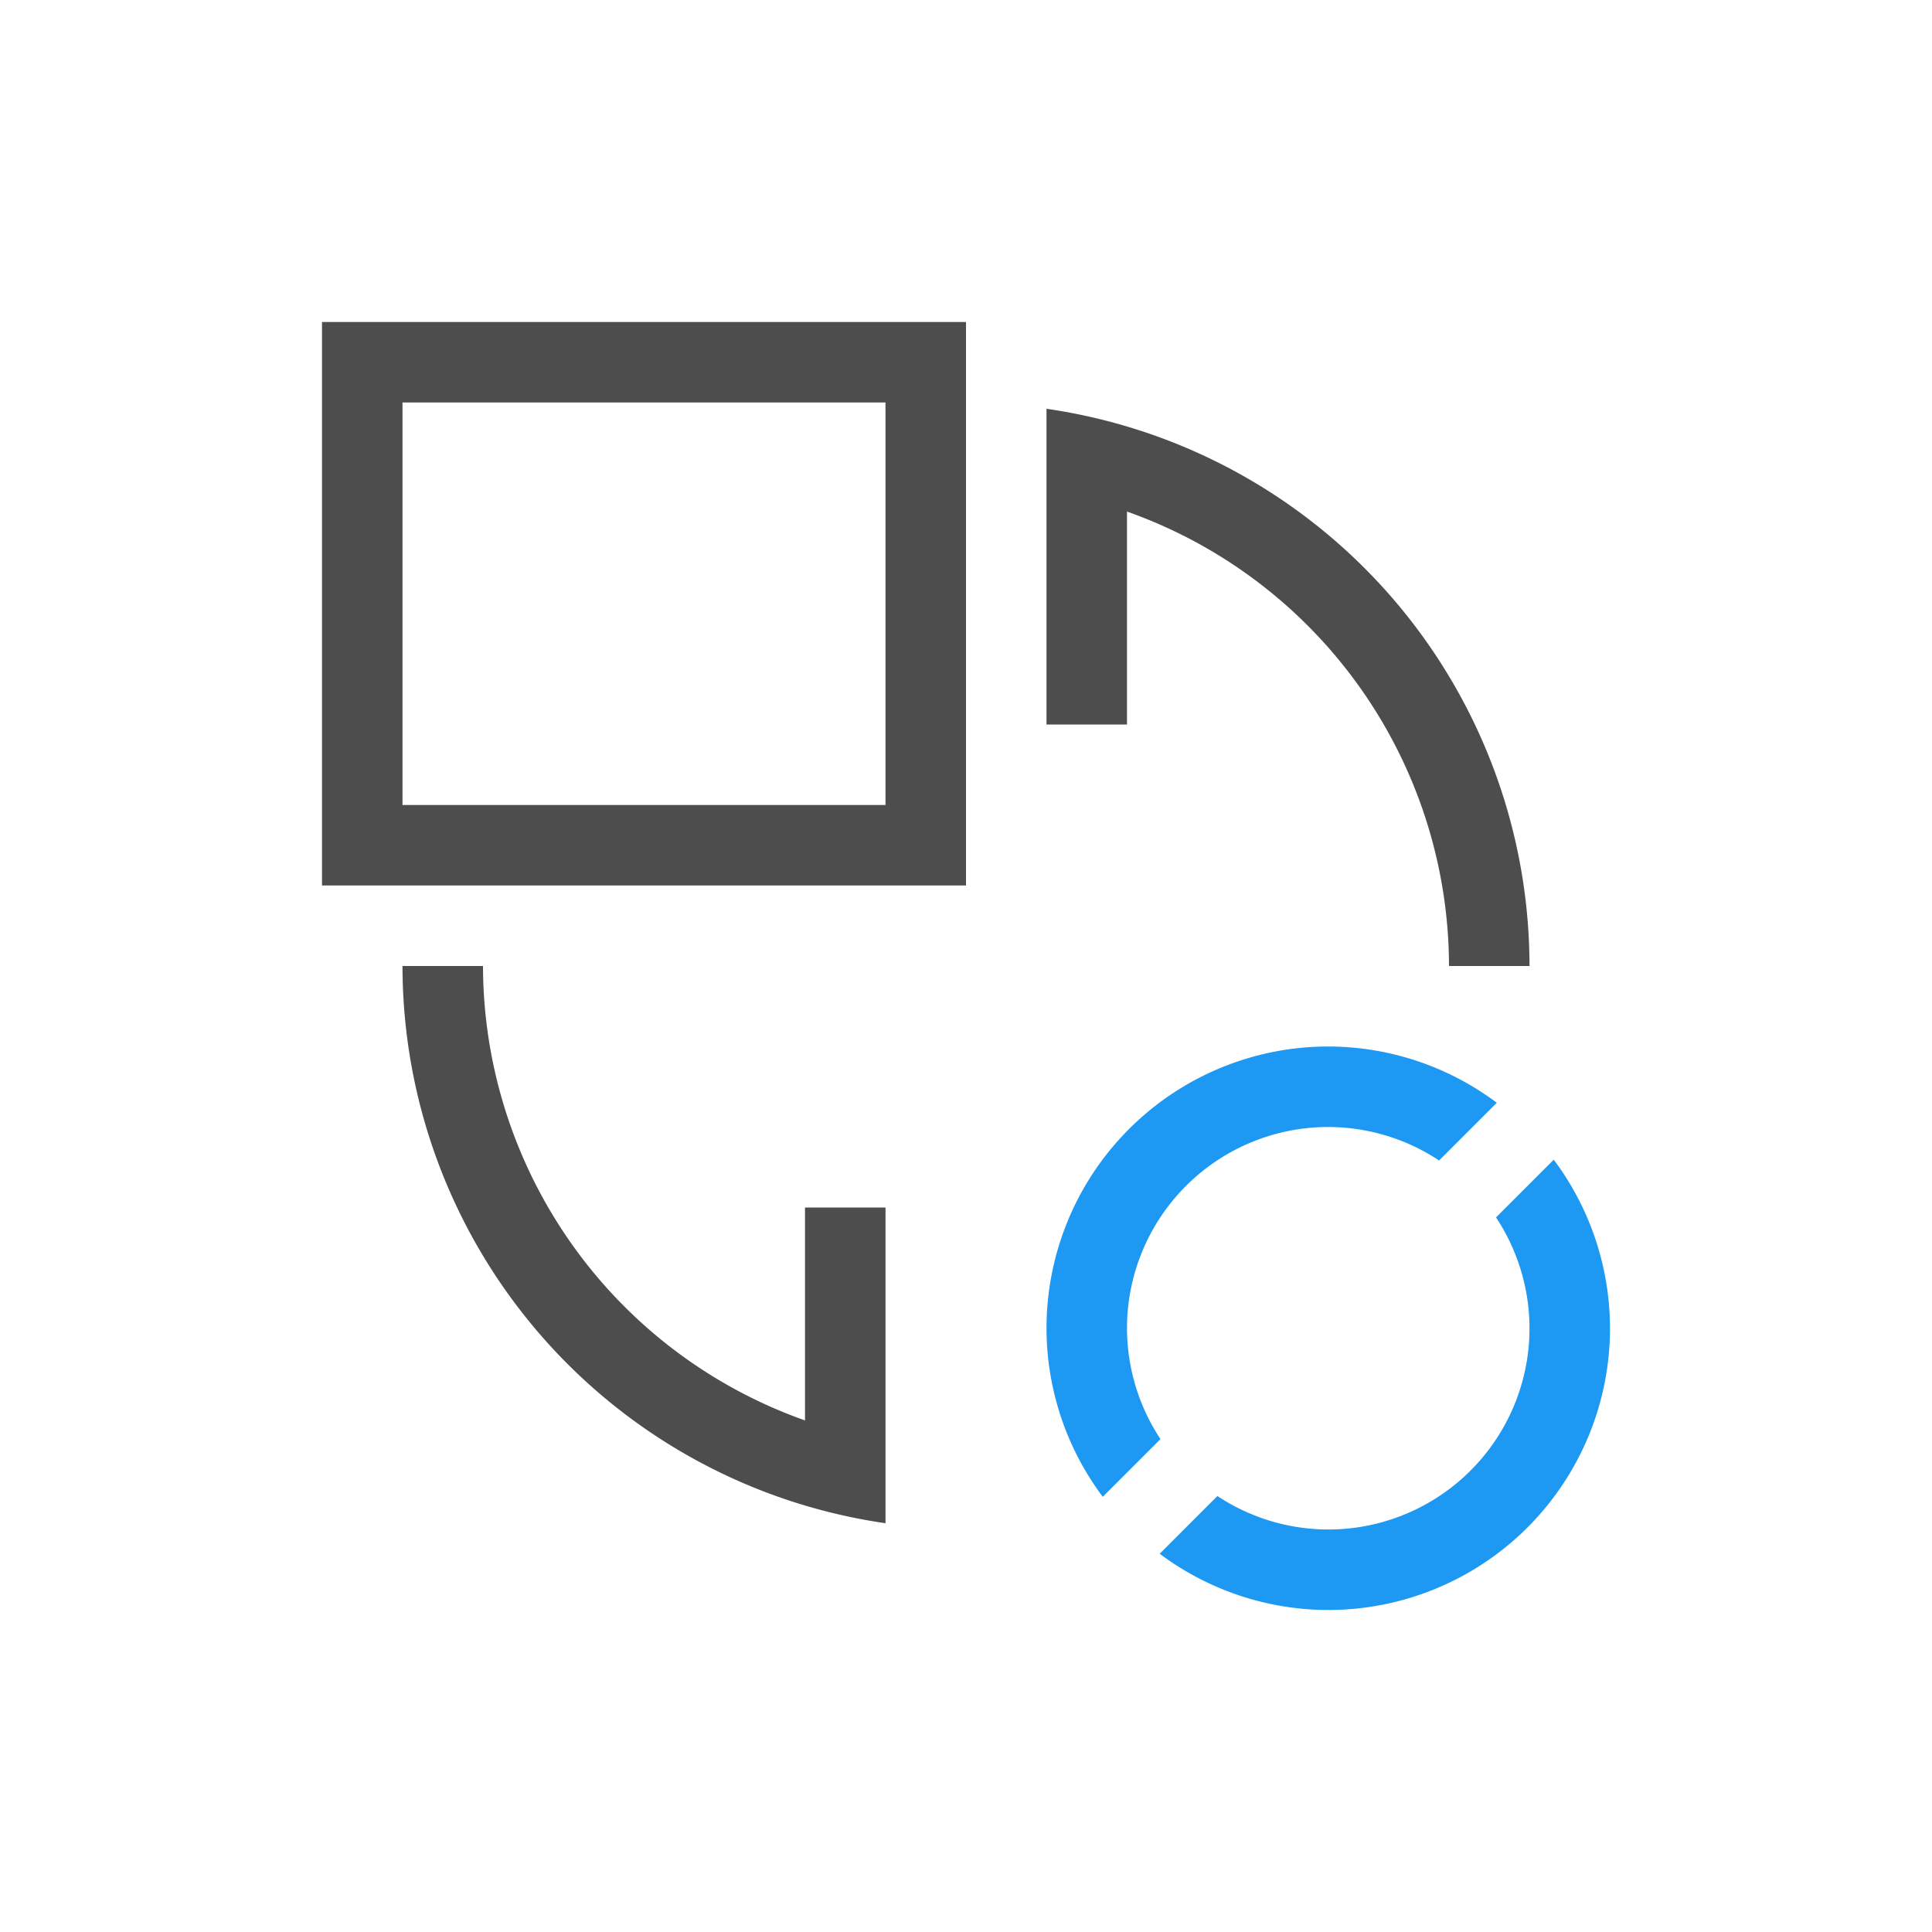 <svg xmlns="http://www.w3.org/2000/svg" xmlns:svg="http://www.w3.org/2000/svg" id="svg2" width="24" height="24" version="1.1" viewBox="0 0 24 24"><g id="layer1" transform="translate(1,-1029.362)"><path id="rect4253" fill="#4d4d4d" fill-opacity="1" stroke="none" stroke-opacity="1" d="M 4 4 L 4 11 L 12 11 L 12 4 L 4 4 z M 5 5 L 11 5 L 11 10 L 5 10 L 5 5 z M 13 5.078 L 13 6.09 L 13 9 L 14 9 L 14 6.355 A 6 6 0 0 1 18 12 L 19 12 A 7 7 0 0 0 13 5.078 z M 5 12 A 7 7 0 0 0 11 18.922 L 11 17.91 L 11 15 L 10 15 L 10 17.645 A 6 6 0 0 1 6 12 L 5 12 z" transform="translate(-1,1029.362)"/><path id="path4547" fill="#1d99f3" fill-opacity="1" stroke="none" stroke-opacity="1" d="m 15.5,1042.362 a 3.5,3.5 0 0 0 -3.5,3.5 3.5,3.5 0 0 0 0.699,2.094 l 0.717,-0.717 A 2.5,2.5 0 0 1 13,1045.862 a 2.5,2.5 0 0 1 2.5,-2.5 2.5,2.5 0 0 1 1.377,0.416 l 0.717,-0.717 A 3.5,3.5 0 0 0 15.5,1042.362 Z m 2.801,1.406 -0.717,0.717 a 2.5,2.5 0 0 1 0.416,1.377 2.5,2.5 0 0 1 -2.5,2.5 2.5,2.5 0 0 1 -1.377,-0.416 l -0.717,0.717 a 3.5,3.5 0 0 0 2.094,0.699 3.5,3.5 0 0 0 3.5,-3.5 3.5,3.5 0 0 0 -0.699,-2.094 z"/></g></svg>